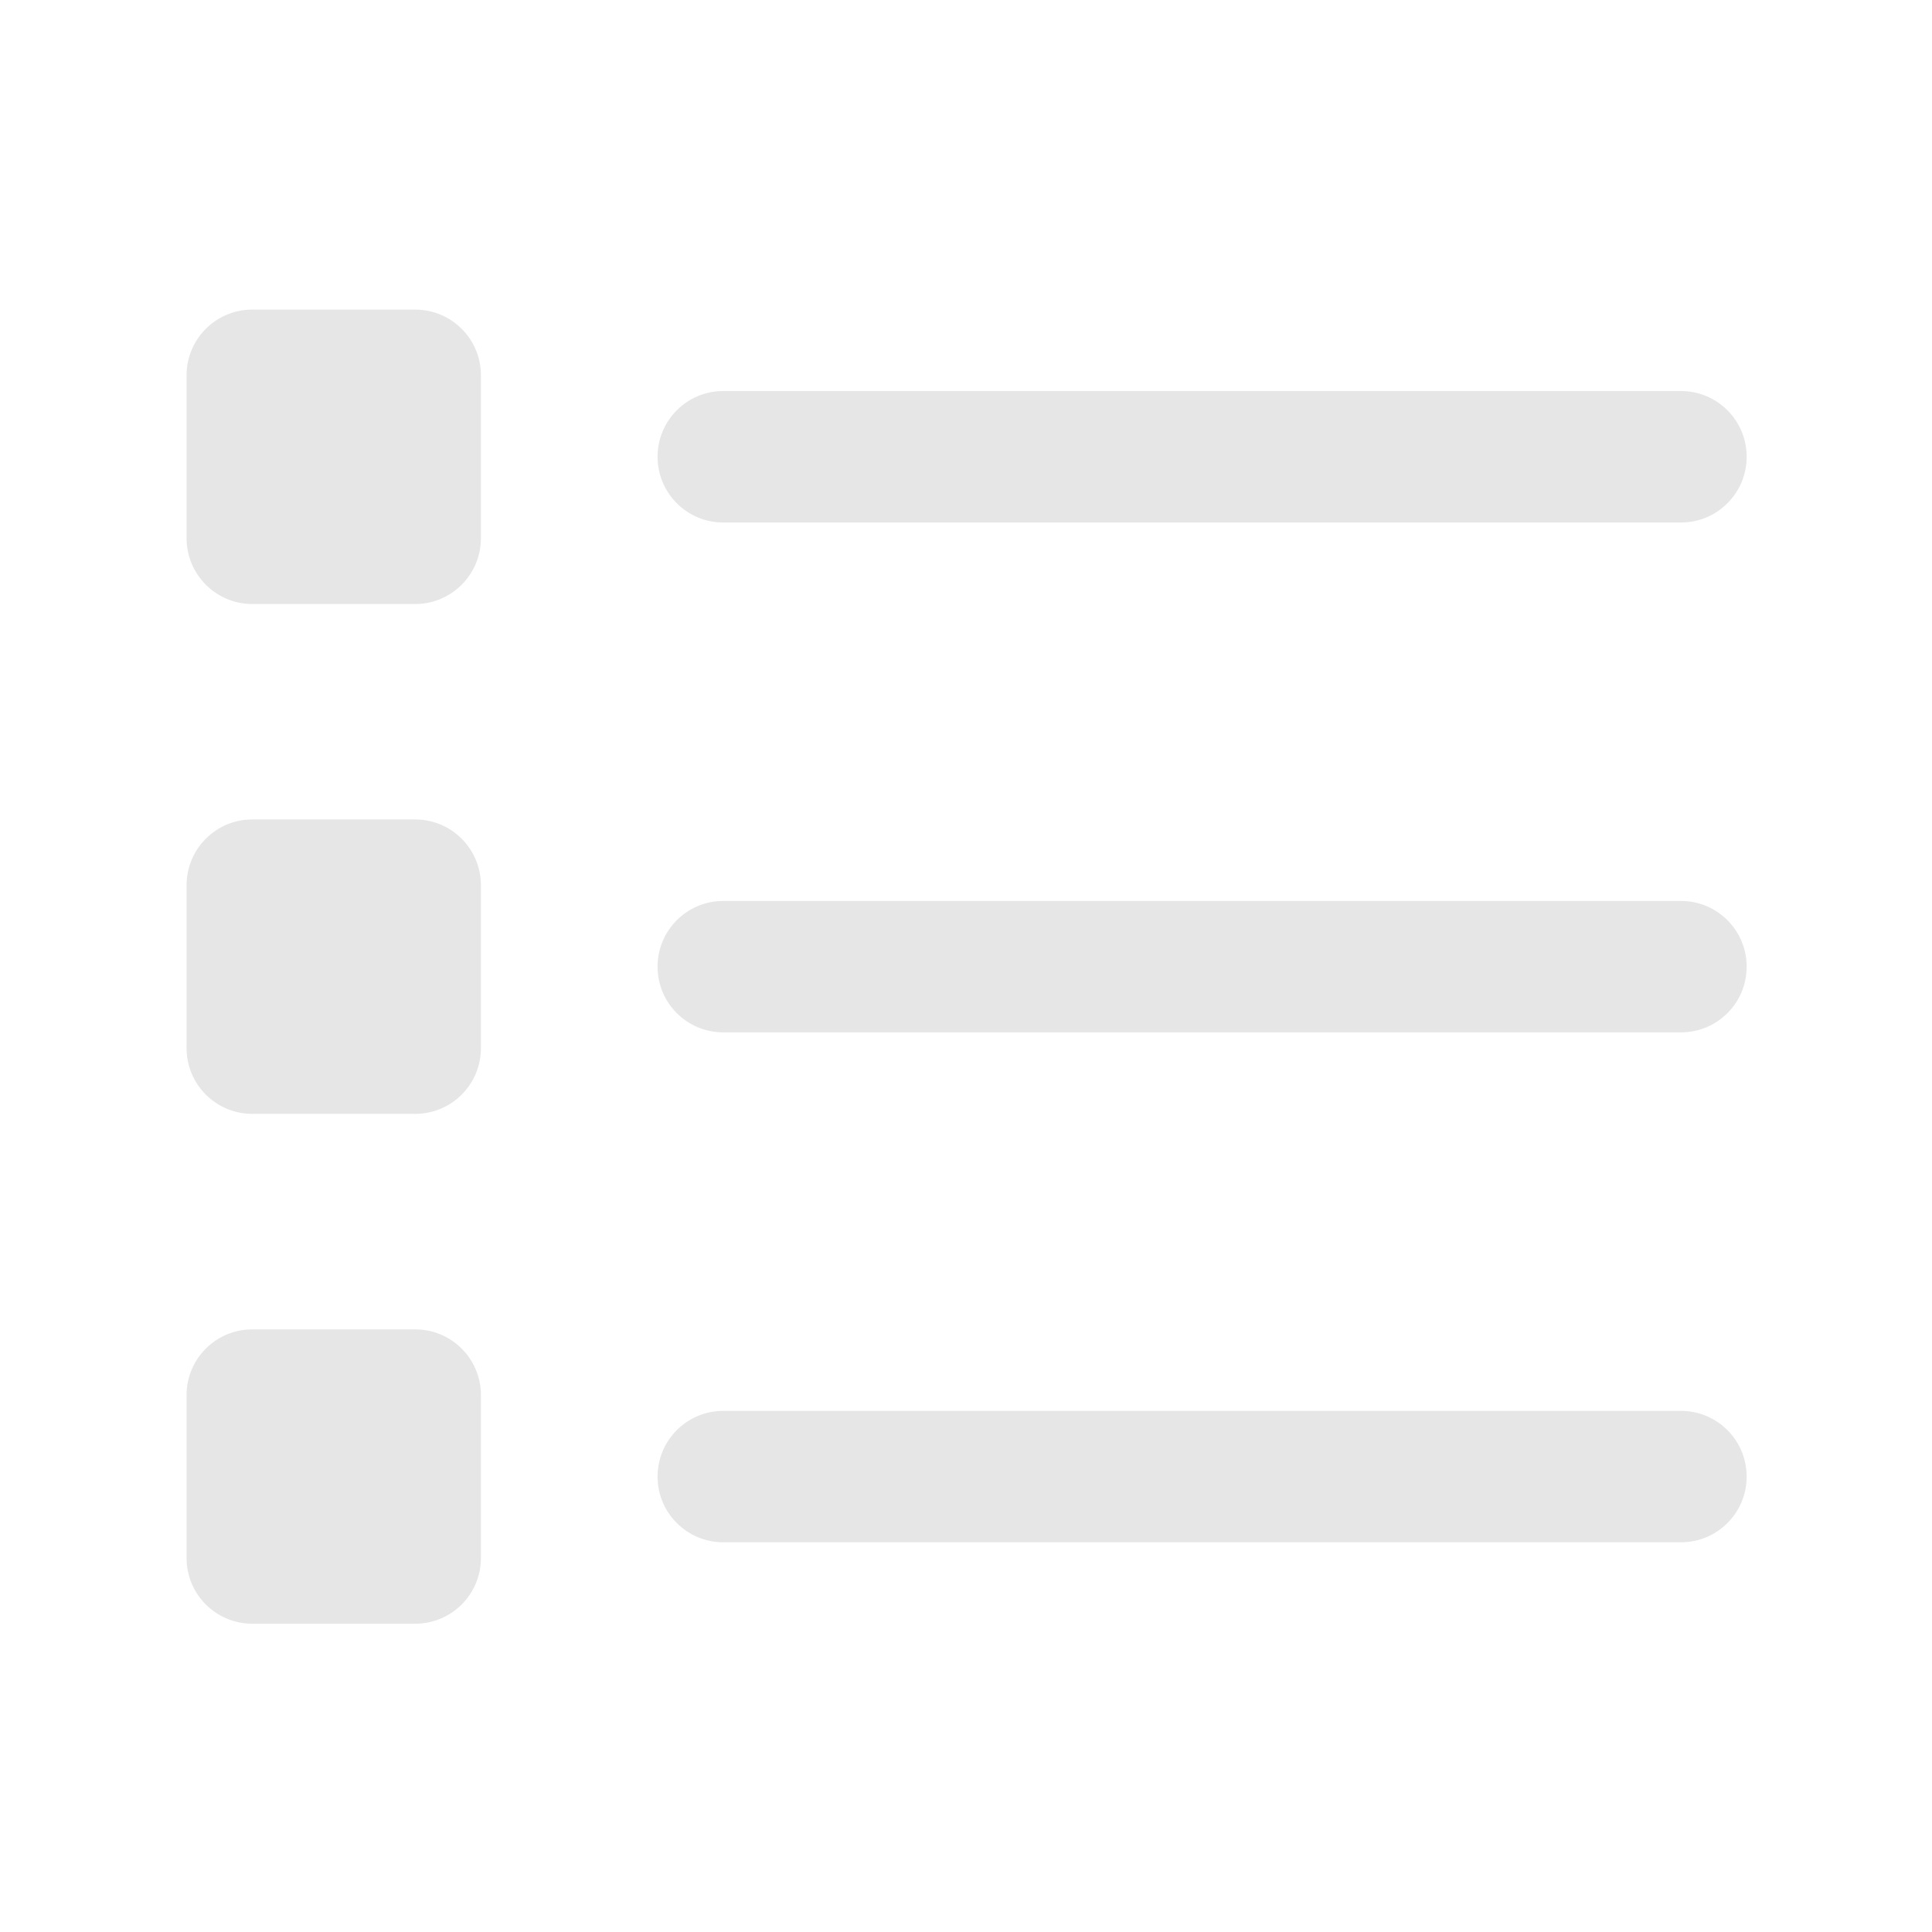 <?xml version="1.0" standalone="no"?><!DOCTYPE svg PUBLIC "-//W3C//DTD SVG 1.1//EN" "http://www.w3.org/Graphics/SVG/1.1/DTD/svg11.dtd"><svg class="icon" style="" viewBox="0 0 1024 1024" version="1.1" xmlns="http://www.w3.org/2000/svg" p-id="1043" xmlns:xlink="http://www.w3.org/1999/xlink" width="200" height="200"><defs><style type="text/css"><![CDATA[

]]></style></defs><path d="M890.921 747.795 383.327 747.795c-19.218 0-34.802 15.584-34.802 34.843 0 19.219 15.584 34.803 34.802 34.803L890.921 817.441c19.262 0 34.844-15.584 34.844-34.803C925.765 763.379 910.183 747.795 890.921 747.795zM890.921 477.525 383.327 477.525c-19.218 0-34.802 15.585-34.802 34.843 0 19.258 15.584 34.804 34.802 34.804L890.921 547.171c19.262 0 34.844-15.545 34.844-34.804C925.765 493.109 910.183 477.525 890.921 477.525zM383.327 276.941 890.921 276.941c19.262 0 34.844-15.583 34.844-34.843 0-19.258-15.582-34.844-34.844-34.844L383.327 207.255c-19.218 0-34.802 15.585-34.802 34.844C348.525 261.358 364.109 276.941 383.327 276.941zM220.051 164.093l-86.322 0c-19.26 0-34.842 15.585-34.842 34.804l0 86.361c0 19.219 15.582 34.885 34.842 34.885l86.322 0c19.26 0 34.844-15.666 34.844-34.885l0-86.361C254.895 179.678 239.311 164.093 220.051 164.093zM220.051 434.324l-86.322 0c-19.26 0-34.842 15.624-34.842 34.883l0 86.322c0 19.258 15.582 34.843 34.842 34.843l86.322 0c19.26 0 34.844-15.585 34.844-34.843l0-86.322C254.895 449.949 239.311 434.324 220.051 434.324zM220.051 704.592l-86.322 0c-19.26 0-34.842 15.585-34.842 34.843l0 86.364c0 19.218 15.582 34.802 34.842 34.802l86.322 0c19.26 0 34.844-15.584 34.844-34.802l0-86.364C254.895 720.177 239.311 704.592 220.051 704.592z" p-id="1044" fill="#e6e6e6"></path></svg>